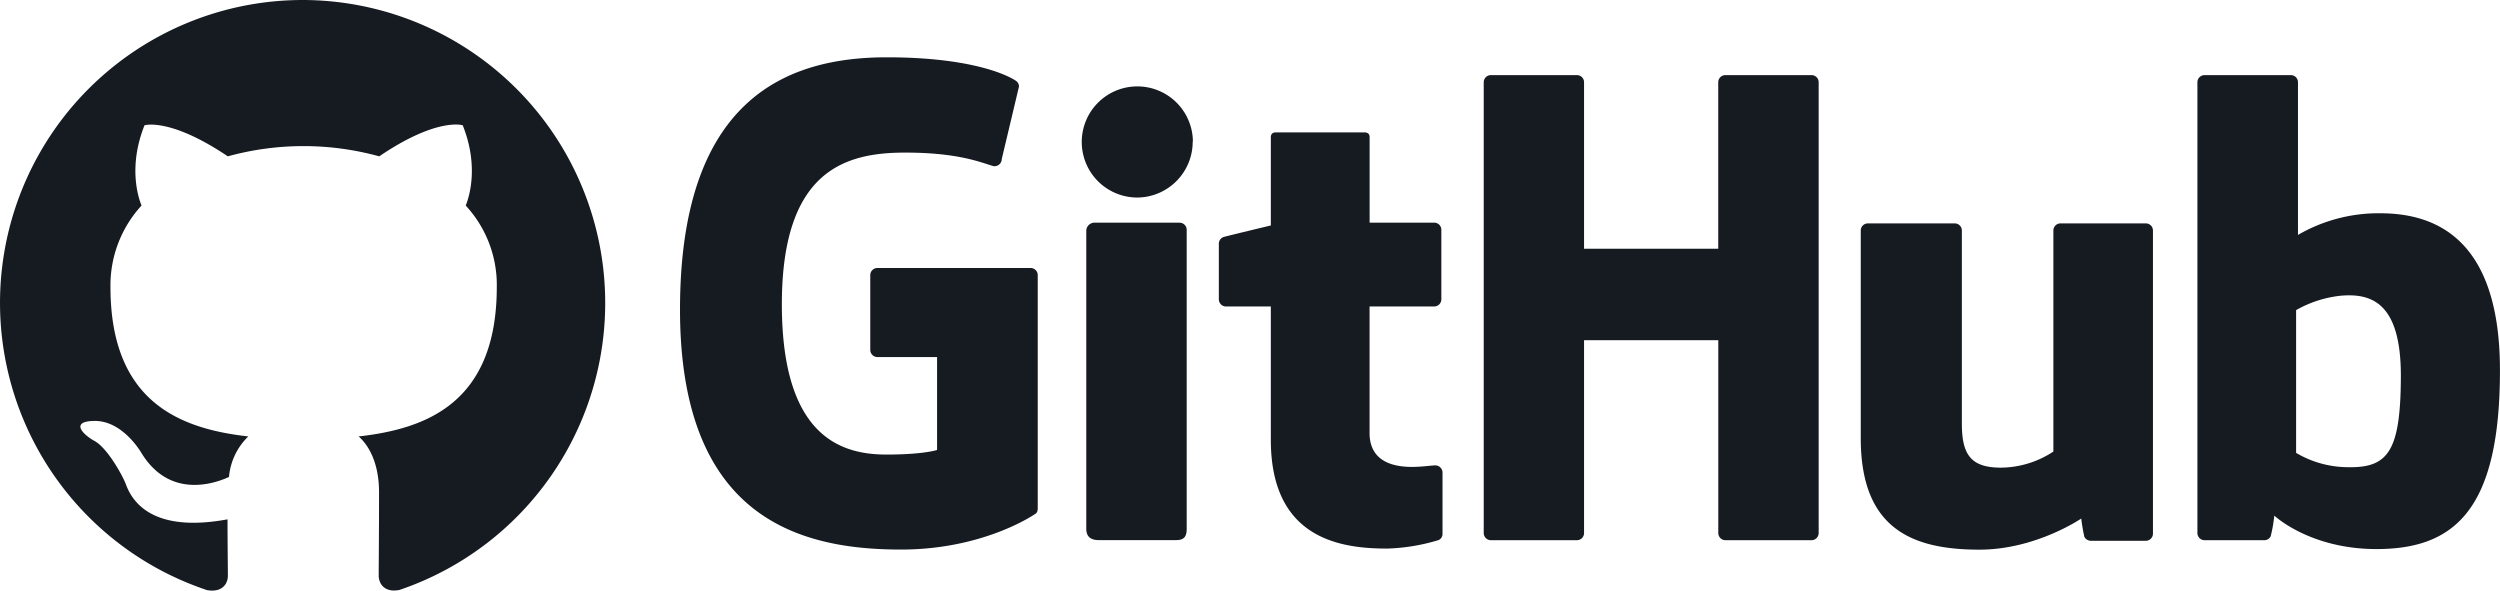 <svg xmlns="http://www.w3.org/2000/svg" viewBox="0 0 507.86 120"><defs><style>.cls-1,.cls-2{fill:#161b22;}.cls-2{fill-rule:evenodd;}</style></defs><g id="Capa_2" data-name="Capa 2"><g id="svg2"><g id="layer1"><g id="g3012"><g id="g3014"><g id="g3016"><g id="g3018"><path id="path3024" class="cls-1" d="M209.31,54.44H178.24a1.45,1.45,0,0,0-1.45,1.45V71.08a1.46,1.46,0,0,0,1.45,1.46h12.12V91.41s-2.72.93-10.25.93c-8.88,0-21.28-3.25-21.28-30.52S171.75,31,183.87,31c10.49,0,15,1.85,17.89,2.74a1.47,1.47,0,0,0,1.74-1.43L207,17.59a1.36,1.36,0,0,0-.56-1.13c-1.16-.84-8.29-4.82-26.3-4.82-20.74,0-42,8.82-42,51.25s24.36,48.75,44.89,48.75c17,0,27.31-7.27,27.31-7.27.43-.23.47-.83.47-1.1V55.89a1.45,1.45,0,0,0-1.45-1.45"/><path id="path3026" class="cls-1" d="M369.45,16.72A1.44,1.44,0,0,0,368,15.26h-17.5a1.45,1.45,0,0,0-1.45,1.46V50.53H321.79V16.72a1.44,1.44,0,0,0-1.44-1.46h-17.5a1.45,1.45,0,0,0-1.44,1.46v91.55a1.46,1.46,0,0,0,1.44,1.47h17.5a1.45,1.45,0,0,0,1.44-1.47V69.11h27.27l0,39.16a1.46,1.46,0,0,0,1.45,1.47H368a1.46,1.46,0,0,0,1.45-1.47V16.72"/><path id="path3028" class="cls-1" d="M242.33,28.73A11.29,11.29,0,1,0,231,40.13a11.34,11.34,0,0,0,11.29-11.4"/><path id="path3030" class="cls-1" d="M241.07,89V46.7a1.45,1.45,0,0,0-1.44-1.46H222.19a1.68,1.68,0,0,0-1.52,1.63v60.54c0,1.78,1.11,2.31,2.54,2.31h15.72c1.72,0,2.14-.84,2.14-2.33V89"/><path id="path3032" class="cls-1" d="M435.94,45.38H418.58a1.45,1.45,0,0,0-1.45,1.46V91.73A19.6,19.6,0,0,1,406.46,95c-6.26,0-7.92-2.84-7.92-9V46.84a1.45,1.45,0,0,0-1.44-1.46H379.48A1.45,1.45,0,0,0,378,46.84V89c0,18.21,10.15,22.66,24.11,22.66,11.45,0,20.68-6.32,20.68-6.32a36.63,36.63,0,0,0,.64,3.73,1.54,1.54,0,0,0,1.28.79l11.21,0a1.46,1.46,0,0,0,1.44-1.46V46.84a1.45,1.45,0,0,0-1.45-1.46"/><path id="path3034" class="cls-1" d="M476.54,94.9A20.78,20.78,0,0,1,466.44,92V63a23.23,23.23,0,0,1,9-2.92c6.25-.56,12.28,1.33,12.28,16.25C487.69,92.05,485,95.16,476.54,94.9Zm6.85-51.58a32.66,32.66,0,0,0-16.57,4.4v-31a1.44,1.44,0,0,0-1.44-1.46H447.83a1.45,1.45,0,0,0-1.44,1.46v91.55a1.46,1.46,0,0,0,1.45,1.47H460a1.46,1.46,0,0,0,1.27-.78,28.8,28.8,0,0,0,.74-4.22s7.17,6.8,20.76,6.8c15.94,0,25.08-8.09,25.08-36.31s-14.6-31.91-24.47-31.91"/><path id="path3036" class="cls-1" d="M291.36,45.23H278.23l0-17.34c0-.65-.33-1-1.09-1H259.23c-.69,0-1.07.31-1.07,1V45.8s-9,2.16-9.56,2.34a1.44,1.44,0,0,0-1,1.39V60.79A1.46,1.46,0,0,0,249,62.26h9.16V89.34c0,20.12,14.12,22.1,23.64,22.1a39.8,39.8,0,0,0,10.42-1.72,1.35,1.35,0,0,0,.82-1.31V96a1.48,1.48,0,0,0-1.45-1.46c-.76,0-2.72.31-4.73.31-6.45,0-8.64-3-8.64-6.87V62.26h13.13a1.46,1.46,0,0,0,1.45-1.47V46.69a1.45,1.45,0,0,0-1.45-1.46"/></g></g></g></g></g><path class="cls-2" d="M61.52,0A61.52,61.52,0,0,0,42.06,119.88c3.08.54,4.23-1.3,4.23-2.92,0-1.46-.07-6.31-.07-11.46-15.46,2.85-19.46-3.77-20.69-7.23-.69-1.76-3.69-7.22-6.31-8.68-2.15-1.16-5.22-4-.07-4.08,4.84-.08,8.3,4.46,9.46,6.31,5.53,9.3,14.38,6.69,17.91,5.07a13,13,0,0,1,3.92-8.23c-13.68-1.54-28-6.84-28-30.37a23.93,23.93,0,0,1,6.31-16.53c-.62-1.54-2.77-7.85.61-16.31,0,0,5.16-1.61,16.92,6.31a57.9,57.9,0,0,1,30.76,0C88.82,23.76,94,25.45,94,25.45c3.38,8.46,1.23,14.77.61,16.31a23.74,23.74,0,0,1,6.31,16.53c0,23.61-14.38,28.83-28.07,30.37C75.05,90.58,77,94.28,77,100c0,8.23-.07,14.84-.07,16.92,0,1.62,1.15,3.54,4.23,2.92A61.55,61.55,0,0,0,61.52,0Z"/></g></g></svg>